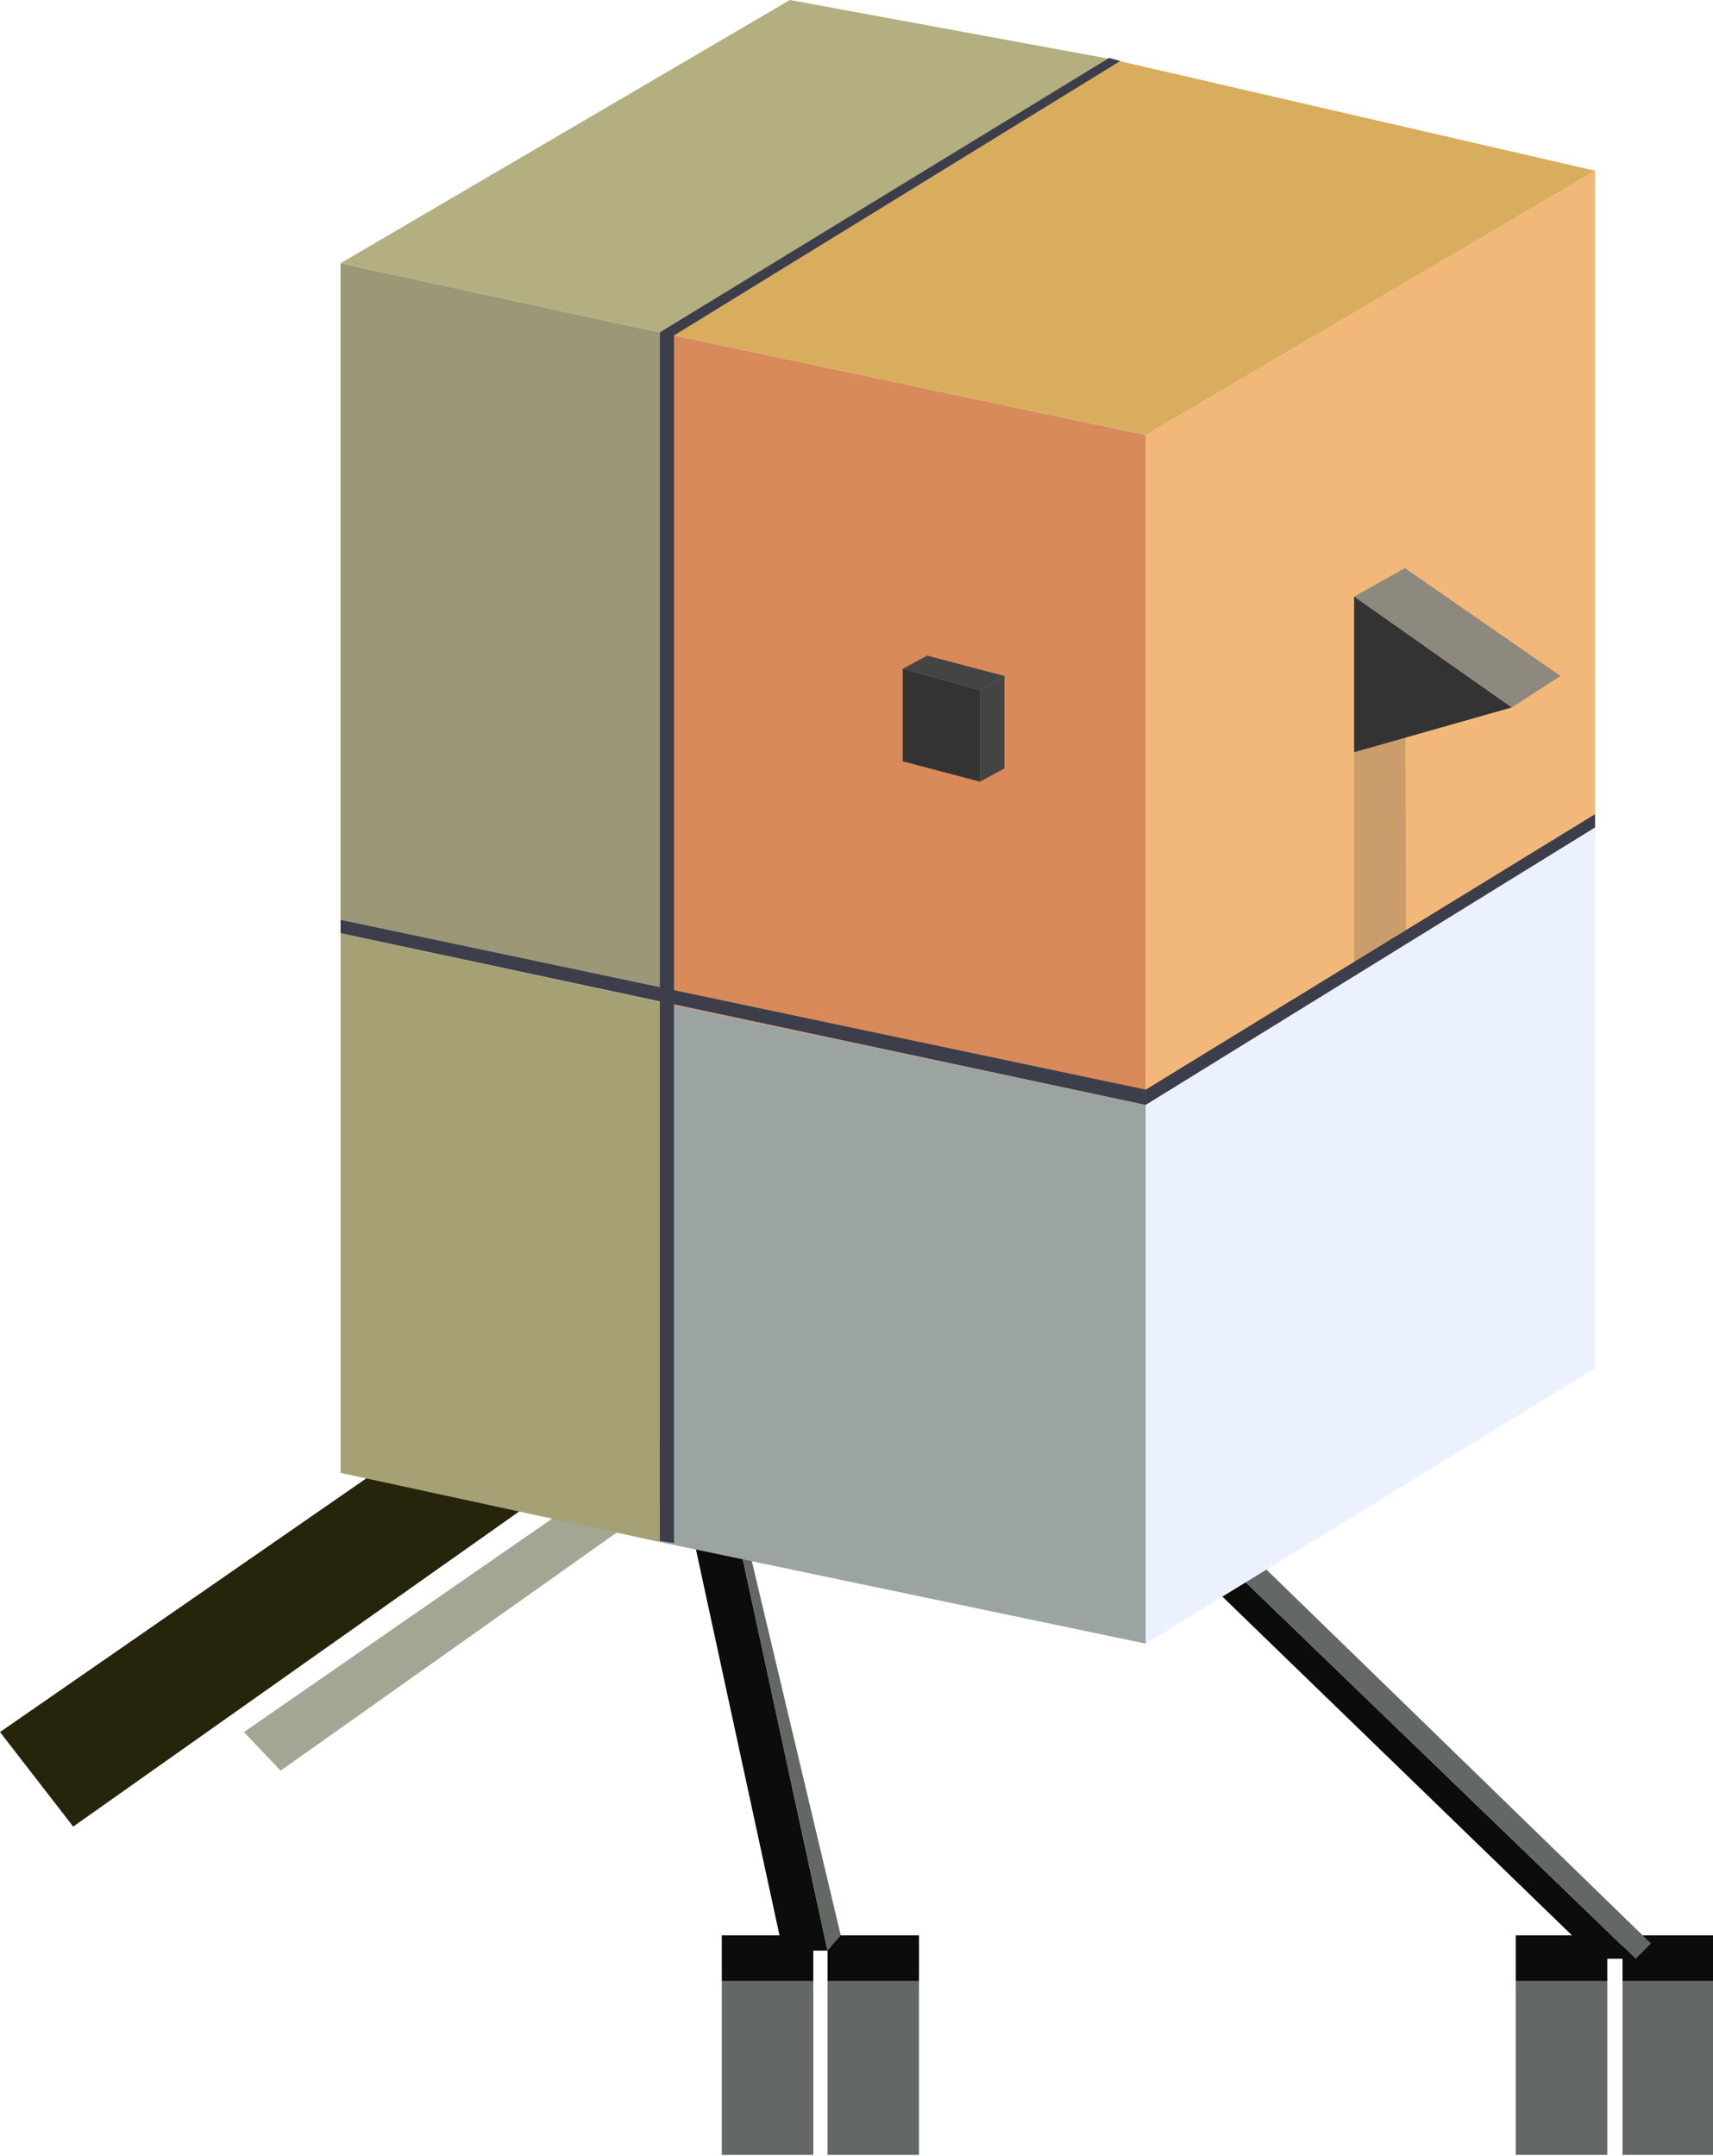 <?xml version="1.0" encoding="utf-8"?>
<!-- Generator: Adobe Illustrator 24.1.2, SVG Export Plug-In . SVG Version: 6.00 Build 0)  -->
<svg version="1.1" xmlns="http://www.w3.org/2000/svg" xmlns:xlink="http://www.w3.org/1999/xlink" x="0px" y="0px"
	 viewBox="0 0 168.5 212.1" style="enable-background:new 0 0 168.5 212.1;" xml:space="preserve">
<style type="text/css">
	.st0{fill:url(#SVGID_1_);}
	.st1{fill:url(#SVGID_2_);}
	.st2{fill:#9BA4A1;}
	.st3{fill:#E4EFEB;}
	.st4{opacity:0.23;}
	.st5{fill:#444444;}
	.st6{fill:#AECFEE;}
	.st7{fill:#5483AD;}
	.st8{fill:#335066;}
	.st9{fill:#61A1C1;}
	.st10{fill:#6394B4;}
	.st11{fill:#88BBD6;}
	.st12{fill:#ABDAEF;}
	.st13{fill:url(#SVGID_3_);}
	.st14{fill:url(#SVGID_4_);}
	.st15{fill:none;stroke:#FFFFFF;stroke-linecap:round;stroke-miterlimit:10;}
	.st16{fill:none;stroke:#000000;stroke-miterlimit:10;}
	.st17{fill:#EBF1FF;}
	.st18{fill:url(#SVGID_5_);}
	.st19{fill:url(#SVGID_6_);}
	.st20{opacity:0.23;fill:#444444;}
	.st21{fill:#B4AA91;}
	.st22{fill:#837960;}
	.st23{fill:#1D3F1D;}
	.st24{fill:#459B45;}
	.st25{fill:#A4B3D0;}
	.st26{fill:#8A9BB5;}
	.st27{fill:#C1DAF9;}
	.st28{fill:#4A5059;}
	.st29{fill:#BFD8F7;}
	.st30{fill:#6E7C89;}
	.st31{fill:#40484F;}
	.st32{fill:#605F68;}
	.st33{opacity:0.3;}
	.st34{fill:#3C3B41;}
	.st35{fill:url(#SVGID_7_);}
	.st36{fill:url(#SVGID_8_);}
	.st37{fill:#FFF0CF;}
	.st38{fill:#B77A37;}
	.st39{fill:#E29942;}
	.st40{fill:#D9B15C;}
	.st41{fill:#CEBE99;}
	.st42{fill:#333333;}
	.st43{fill:#EEFFA6;}
	.st44{fill:#474135;}
	.st45{fill:#D8EF84;}
	.st46{fill:#839945;}
	.st47{fill:#193019;}
	.st48{fill:#346B34;}
	.st49{fill:#5659BA;}
	.st50{fill:#D2E0FB;}
	.st51{fill:#3C3E4B;}
	.st52{fill:#FFFFFF;}
	.st53{fill:#5465C1;}
	.st54{fill:#B95438;}
	.st55{fill:url(#SVGID_9_);}
	.st56{fill:url(#SVGID_10_);}
	.st57{fill:#7893A4;}
	.st58{fill:#BA77AD;}
	.st59{fill:#B48CCB;}
	.st60{fill:#9D7FB2;}
	.st61{fill:#88729B;}
	.st62{fill:#C5B0EB;}
	.st63{fill:#A0C3E9;}
	.st64{fill:url(#SVGID_11_);}
	.st65{fill:url(#SVGID_12_);}
	.st66{fill:#A3C0D8;}
	.st67{fill:#D88A5A;}
	.st68{fill:#9C9777;}
	.st69{fill:#A2A793;}
	.st70{fill:#636864;}
	.st71{fill:#0C0C0C;}
	.st72{fill:#26240B;}
	.st73{fill:#A5A174;}
	.st74{fill:#F2B879;}
	.st75{fill:#8D897E;}
	.st76{fill:#D8AD5E;}
	.st77{fill:#B3AF80;}
	.st78{fill:url(#SVGID_13_);}
	.st79{fill:url(#SVGID_14_);}
	.st80{fill:#231F1E;}
	.st81{fill:#302C2D;}
	.st82{fill:#C96B49;}
	.st83{fill:#535454;}
	.st84{fill:#494949;}
	.st85{fill:#71797C;}
	.st86{fill:#DFC571;}
	.st87{fill:#C05648;}
	.st88{fill:#D3CF78;}
	.st89{fill:#BD5B42;}
	.st90{fill:#5086F3;}
	.st91{fill:#4B4724;}
	.st92{fill:#877D40;}
	.st93{fill:#62AAFC;}
	.st94{fill:#A64C34;}
	.st95{fill:#BB5338;}
	.st96{fill:#A0A035;}
	.st97{fill:#3750B5;}
	.st98{fill:#A3A034;}
	.st99{fill:#D1D540;}
	.st100{fill:#2A417A;}
	.st101{fill:#C0664E;}
	.st102{fill:#7F7F7F;}
	.st103{fill:#6C8AA4;}
	.st104{fill:#4F5249;}
	.st105{fill:#BFAF5C;}
	.st106{fill:#E28D4D;}
	.st107{fill:url(#SVGID_15_);}
	.st108{fill:url(#SVGID_16_);}
	.st109{fill:#5B969C;}
	.st110{fill:#9FACC1;}
	.st111{fill:#D8BF48;}
	.st112{fill:#CB8142;}
	.st113{fill:#D7A23C;}
	.st114{fill:#5B5D5C;}
	.st115{fill:#60868F;}
	.st116{fill:#6BADBB;}
	.st117{fill:#798293;}
	.st118{fill:#52575A;}
	.st119{fill:#757C84;}
	.st120{fill:#54483A;}
	.st121{fill:#9B8973;}
	.st122{fill:#C78636;}
	.st123{fill:#BE7A33;}
	.st124{fill:#CB9336;}
	.st125{fill:#767C7A;}
	.st126{fill:#D8DCE5;}
	.st127{fill:#CFD3D1;}
	.st128{fill:none;}
	.st129{stroke:#000000;stroke-miterlimit:10;}
	.st130{fill:#FFFFFF;stroke:#000000;stroke-miterlimit:10;}
	.st131{stroke:#000000;stroke-linecap:round;stroke-linejoin:round;stroke-miterlimit:10;}
</style>
<g id="IMG_x5F_1254_xA0_Image_1_">
</g>
<g id="Layer_2">
	<g>
		<polygon class="st67" points="64.9,32.7 112.7,42.8 112.7,108.7 64.9,98.6 		"/>
		<polygon class="st68" points="64.9,32.7 33.5,25.9 33.5,91.8 64.9,98.6 		"/>
		<polygon class="st69" points="24,170.4 66.3,141.1 80.1,137 27.6,174.2 		"/>
		<g>
			<rect x="71" y="194.9" class="st70" width="9" height="17.1"/>
			<rect x="71" y="190.4" class="st71" width="9" height="4.5"/>
			<rect x="81.4" y="194.9" class="st70" width="9" height="17.1"/>
			<rect x="81.4" y="190.4" class="st71" width="9" height="4.5"/>
			<polygon class="st71" points="67.8,149.4 77,191.9 81.4,191.9 72.2,149.4 			"/>
			<polygon class="st70" points="72.2,149.4 81.4,191.9 82.7,190.4 72.2,146.2 			"/>
		</g>
		<polygon class="st2" points="64.9,151.7 112.7,161.7 112.7,108.7 64.9,98.6 		"/>
		<g>
			<rect x="149.1" y="194.9" class="st70" width="9" height="17.1"/>
			<rect x="149.1" y="190.4" class="st71" width="9" height="4.5"/>
			<rect x="159.6" y="194.9" class="st70" width="9" height="17.1"/>
			<rect x="159.6" y="190.4" class="st71" width="9" height="4.5"/>
			<polygon class="st71" points="120.5,153.7 160.9,192.7 157,192.7 118.1,155 			"/>
			<polygon class="st70" points="122.5,152.4 120.5,153.7 160.9,192.7 162.4,191.2 			"/>
		</g>
		<polygon class="st17" points="156.9,134.6 112.7,161.7 112.7,108.7 156.9,81.4 		"/>
		<polygon class="st72" points="0,170.4 42.3,141.1 59.7,142.6 7.2,179.7 		"/>
		<polygon class="st73" points="64.9,151.7 33.5,144.9 33.5,91.8 64.9,98.6 		"/>
		<polygon class="st74" points="112.7,42.8 156.9,16.8 156.9,81.4 112.7,108.4 		"/>
		<polygon class="st20" points="138.2,55.9 133.2,58.7 133.2,94.7 138.3,91.5 		"/>
		<polygon class="st75" points="133.2,58.7 138.2,55.9 153.5,66.5 148.7,69.6 		"/>
		<polygon class="st76" points="112.7,42.8 156.9,16.8 109.2,5.8 64.9,32.7 		"/>
		<polygon class="st77" points="33.5,25.9 77.7,0 109.2,5.8 64.9,32.7 		"/>
		<polygon class="st51" points="64.9,32.7 66.3,32.9 66.3,151.8 64.9,151.6 		"/>
		<polygon class="st51" points="33.5,90.5 112.7,107.2 112.7,108.7 33.5,91.8 		"/>
		<polygon class="st51" points="156.9,80.1 112.7,107.2 112.7,108.7 156.9,81.4 		"/>
		<polygon class="st51" points="109.1,5.7 64.9,32.7 66.3,33 110.2,6 		"/>
		<g>
			<polygon class="st42" points="96.4,76.9 88.8,74.9 88.8,65.8 96.4,67.9 			"/>
			<polygon class="st5" points="98.8,75.6 96.4,76.9 96.4,67.9 98.8,66.5 			"/>
			<polygon class="st5" points="91.2,64.5 88.8,65.8 96.4,67.9 98.8,66.5 			"/>
		</g>
		<polygon class="st42" points="133.2,58.7 133.2,74 148.7,69.6 		"/>
	</g>
</g>
</svg>
